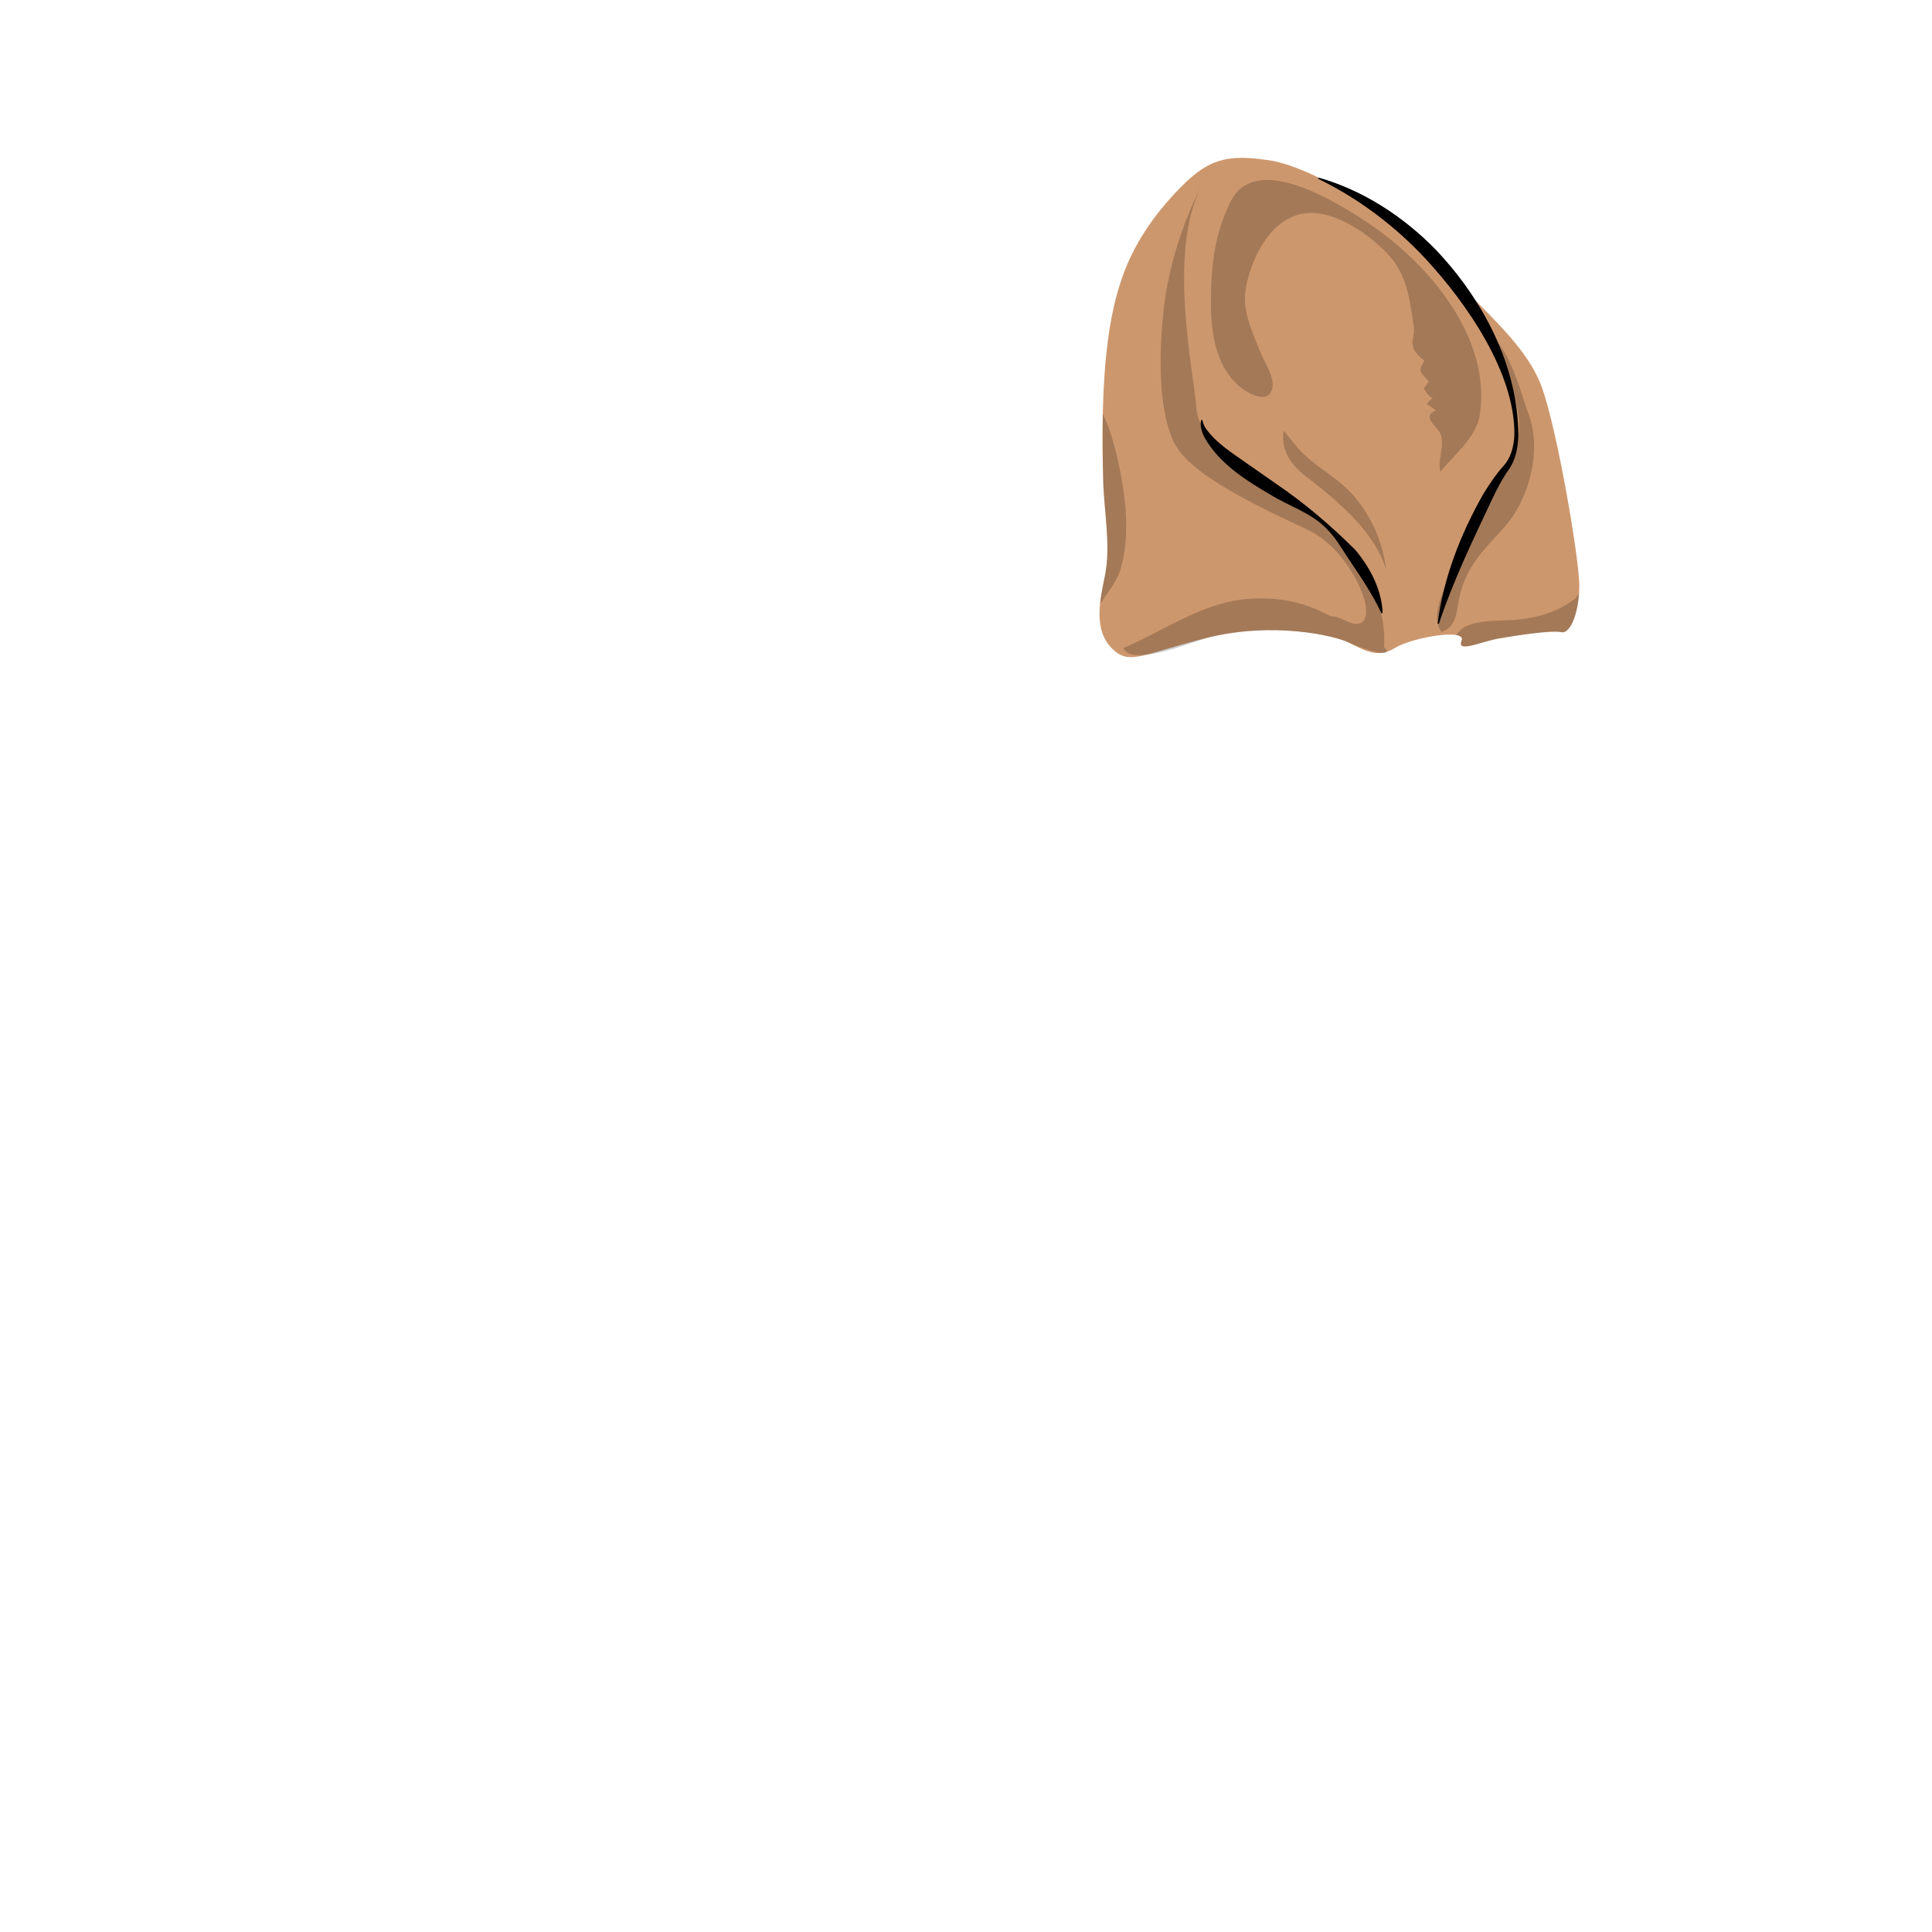 <?xml version="1.0" encoding="UTF-8" standalone="no"?>
<svg
   width="100%"
   height="100%"
   viewBox="0 0 400 400"
   version="1.1"
   xml:space="preserve"
   style="fill-rule:evenodd;clip-rule:evenodd;stroke-linejoin:round;stroke-miterlimit:2;"
   id="svg18"
   sodipodi:docname="NapeanForehead.svg"
   inkscape:version="1.4 (e7c3feb1, 2024-10-09)"
   xmlns:inkscape="http://www.inkscape.org/namespaces/inkscape"
   xmlns:sodipodi="http://sodipodi.sourceforge.net/DTD/sodipodi-0.dtd"
   xmlns="http://www.w3.org/2000/svg"
   xmlns:svg="http://www.w3.org/2000/svg"><defs
   id="defs18">
                
            
                
            
                
            
                
            
                
            
                
            
                
            
                
            
                
            
                    
                
                    
                
                    
                
                    
                
                    
                
                    
                
                    
                
                    
                
            
            
            
            
            
            
            
            
            
        
        
    </defs><sodipodi:namedview
   id="namedview18"
   pagecolor="#ffffff"
   bordercolor="#666666"
   borderopacity="1.0"
   inkscape:showpageshadow="2"
   inkscape:pageopacity="0.0"
   inkscape:pagecheckerboard="0"
   inkscape:deskcolor="#d1d1d1"
   inkscape:zoom="4.7"
   inkscape:cx="275.74468"
   inkscape:cy="98.617021"
   inkscape:window-width="1440"
   inkscape:window-height="810"
   inkscape:window-x="2817"
   inkscape:window-y="185"
   inkscape:window-maximized="0"
   inkscape:current-layer="layer5" />
    
<g
   inkscape:groupmode="layer"
   id="layer5"
   inkscape:label="Napean Forehead"><path
     d="m 249.105,34.864 c -1.496,0.943 -3.008,2.229 -4.685,3.935 -5.547,5.641 -9.935,12 -12.401,19.58 -2.061,6.333 -2.932,12.995 -3.368,19.64 -0.471,7.172 -0.445,14.365 -0.248,21.548 0.172,6.296 1.607,13.348 0.375,19.547 -0.989,4.979 -2.583,11.261 1.583,15.283 3.581,3.457 6.28,0.952 19.719,-2.379 13.44,-3.331 26.176,-0.476 29.251,1.061 3.075,1.537 5.929,3.293 9.443,1.097 3.513,-2.196 14.932,-4.172 13.835,-1.537 -1.099,2.636 3.952,0.22 7.685,-0.439 3.733,-0.659 10.98,-1.757 12.956,-1.317 1.977,0.439 3.733,-4.392 3.733,-9.663 0,-5.271 -4.392,-31.403 -7.685,-40.845 -2.292,-6.568 -8.133,-12.416 -12.905,-17.237 -1.775,-1.792 -3.816,-3.381 -5.531,-5.22 -1.276,-1.369 -1.724,-3.075 -3.04,-4.417 -4.876,-4.967 -24.42,-18.801 -35.18,-20.337 -6.021,-0.861 -9.721,-0.701 -13.535,1.701"
     style="fill-rule:nonzero;clip-rule:evenodd;stroke-linejoin:round;stroke-miterlimit:2;fill:#cd976d;stroke-width:1.333"
     id="path1" /><path
     id="path2"
     style="fill-rule:nonzero;clip-rule:evenodd;stroke-linejoin:round;stroke-miterlimit:2;opacity:0.2;fill:#000000;stroke-width:1.333"
     d="M 262.398 37.266 C 259.18 37.254 256.418 38.458 254.789 41.721 C 251.257 48.794 250.675 55.76 250.727 63.441 C 250.768 69.532 252.003 76.829 257.439 80.611 C 259.157 81.806 262.319 83.348 263.303 80.814 C 264.223 78.446 261.696 74.89 260.883 72.791 C 259.128 68.26 256.988 64.142 258.021 59.186 C 259.371 52.718 263.394 44.885 270.434 44.139 C 276.547 43.491 283.994 48.821 287.844 53.193 C 291.426 57.263 292.005 62.787 292.725 67.857 C 292.898 69.073 292.405 70.027 292.449 71.098 C 292.516 72.712 293.563 73.518 294.891 74.709 C 293.403 77.072 294.194 77.004 295.83 79.051 C 295.462 79.321 295.185 80.035 294.781 80.328 C 295.183 81.227 295.873 82.09 296.66 82.512 C 295.959 82.737 295.819 83.24 295.387 83.625 C 296.024 84.045 296.679 84.505 297.273 84.947 C 294.184 86.321 297.59 88.28 298.225 89.818 C 299.213 92.214 297.564 95.176 298.201 97.646 C 301.036 94.225 305.596 90.587 306.332 86.145 C 309.004 70.007 295.685 54.395 283.076 46.053 C 278.771 43.204 269.479 37.291 262.398 37.266 z M 248.805 38.432 C 248.805 38.432 242.436 49.852 240.898 64.346 C 239.361 78.839 240.899 88.809 243.975 93.111 C 247.049 97.414 254.306 102.139 270.545 109.582 C 275.882 112.029 280.182 117.752 282.184 123.186 C 282.9 125.13 283.695 129.358 280.635 129.137 C 278.733 128.998 277.534 127.532 275.488 127.594 C 270.103 124.624 264.289 123.373 257.551 124.082 C 248.505 125.035 240.706 130.733 232.578 134.172 C 234.349 138.224 247.413 132.678 250.078 132.018 C 263.518 128.687 276.253 131.541 279.328 133.078 C 280.619 133.723 289.362 136.948 286.547 133.949 C 286.763 130.88 286.293 127.661 285.285 124.506 C 282.786 116.687 277.036 109.28 270.545 105.629 C 260.005 99.7 248.146 91.575 247.707 84.549 C 247.267 77.521 241.558 52.266 248.805 38.432 z M 306.096 64.203 C 306.511 65.339 307.079 66.369 307.707 67.359 C 307.283 66.271 306.786 65.206 306.096 64.203 z M 307.707 67.359 C 308.614 69.684 309.16 72.127 310.346 74.391 C 313.196 79.832 315.856 86.909 313.807 93.111 C 312.939 95.735 310.949 98.239 309.414 100.59 C 307.586 103.387 307.321 106.96 305.125 109.512 C 302.682 112.353 301.844 116.305 300.158 119.561 C 298.72 122.341 296.095 127.993 298.477 130.848 C 301.762 129.644 301.52 126.419 302.172 123.525 C 303.587 117.251 307.238 113.813 311.354 109.264 C 316.495 103.584 319.25 93.514 316.611 86.133 C 315.105 81.917 314 77.52 311.803 73.484 C 310.616 71.306 309.018 69.428 307.707 67.359 z M 228.34 85.658 C 228.237 90.293 228.276 94.932 228.402 99.566 C 228.576 105.862 230.009 112.915 228.777 119.113 C 228.409 120.964 227.959 122.996 227.752 125.025 C 229.301 122.693 231.19 120.567 231.982 117.867 C 233.285 113.433 233.401 108.673 232.914 104.104 C 232.373 99.021 231.279 93.692 229.643 88.844 C 229.508 88.445 229.005 87.197 228.34 85.658 z M 265.756 89.182 C 265.124 92.971 267.106 96.42 271.203 99.26 C 277.388 104.1 284.715 110.289 287.025 118.078 C 286.264 112.579 284.563 108.241 281.156 103.705 C 278.028 99.54 273.689 97.539 269.996 94.098 C 268.372 92.584 267.168 90.702 265.756 89.182 z M 326.92 122.871 C 326.593 123.315 326.322 123.784 325.879 124.113 C 325.006 124.768 324.083 125.352 323.109 125.848 C 322.584 126.117 322.049 126.359 321.502 126.58 C 320.043 127.171 318.517 127.597 316.971 127.891 C 315.423 128.184 313.852 128.348 312.277 128.412 C 309.231 128.536 306.186 128.452 303.354 129.736 C 303.148 129.83 302.981 129.931 302.807 130.08 C 302.317 130.497 301.868 130.972 301.438 131.467 C 302.382 131.621 302.876 131.988 302.605 132.639 C 301.508 135.273 306.558 132.858 310.291 132.199 C 314.024 131.541 321.272 130.444 323.248 130.883 C 325.015 131.275 326.603 127.452 326.92 122.871 z " /><path
     id="path5"
     style="fill-rule:nonzero;clip-rule:evenodd;stroke-linejoin:round;stroke-miterlimit:2;fill:#000000;stroke-width:1.333"
     d="M 273.008 36.77 L 272.912 37.02 C 281.409 41.166 288.886 46.853 295.195 53.629 C 303.659 62.789 313.792 77.307 313.533 90.193 C 313.42 92.476 312.778 94.835 311.314 96.426 C 309.673 98.251 308.35 100.261 307.092 102.299 C 302.398 110.568 298.845 119.635 297.643 129.102 L 297.906 129.148 C 300.861 120.258 304.965 111.757 308.951 103.314 C 309.949 101.21 311.021 99.128 312.34 97.268 C 313.868 95.136 314.244 92.617 314.365 90.234 C 314.307 75.753 307.052 62.01 297.24 51.676 C 290.535 44.798 282.172 39.376 273.008 36.77 z M 248.672 86.957 C 248.421 88.193 248.832 89.504 249.395 90.602 C 252.404 95.906 257.745 99.329 262.855 102.318 C 266.798 104.81 271.501 106.112 274.76 109.574 C 276.405 111.218 277.618 113.253 278.854 115.184 C 281.415 119.004 283.998 122.682 286.006 126.957 L 286.266 126.9 C 286.06 122.067 283.659 117.49 280.602 113.848 C 275.55 108.834 270.111 104.155 264.215 100.172 L 258.512 96.186 C 255.304 93.884 251.776 91.817 249.525 88.527 C 249.261 88.047 249.049 87.536 248.938 86.967 L 248.672 86.957 z " /></g></svg>
